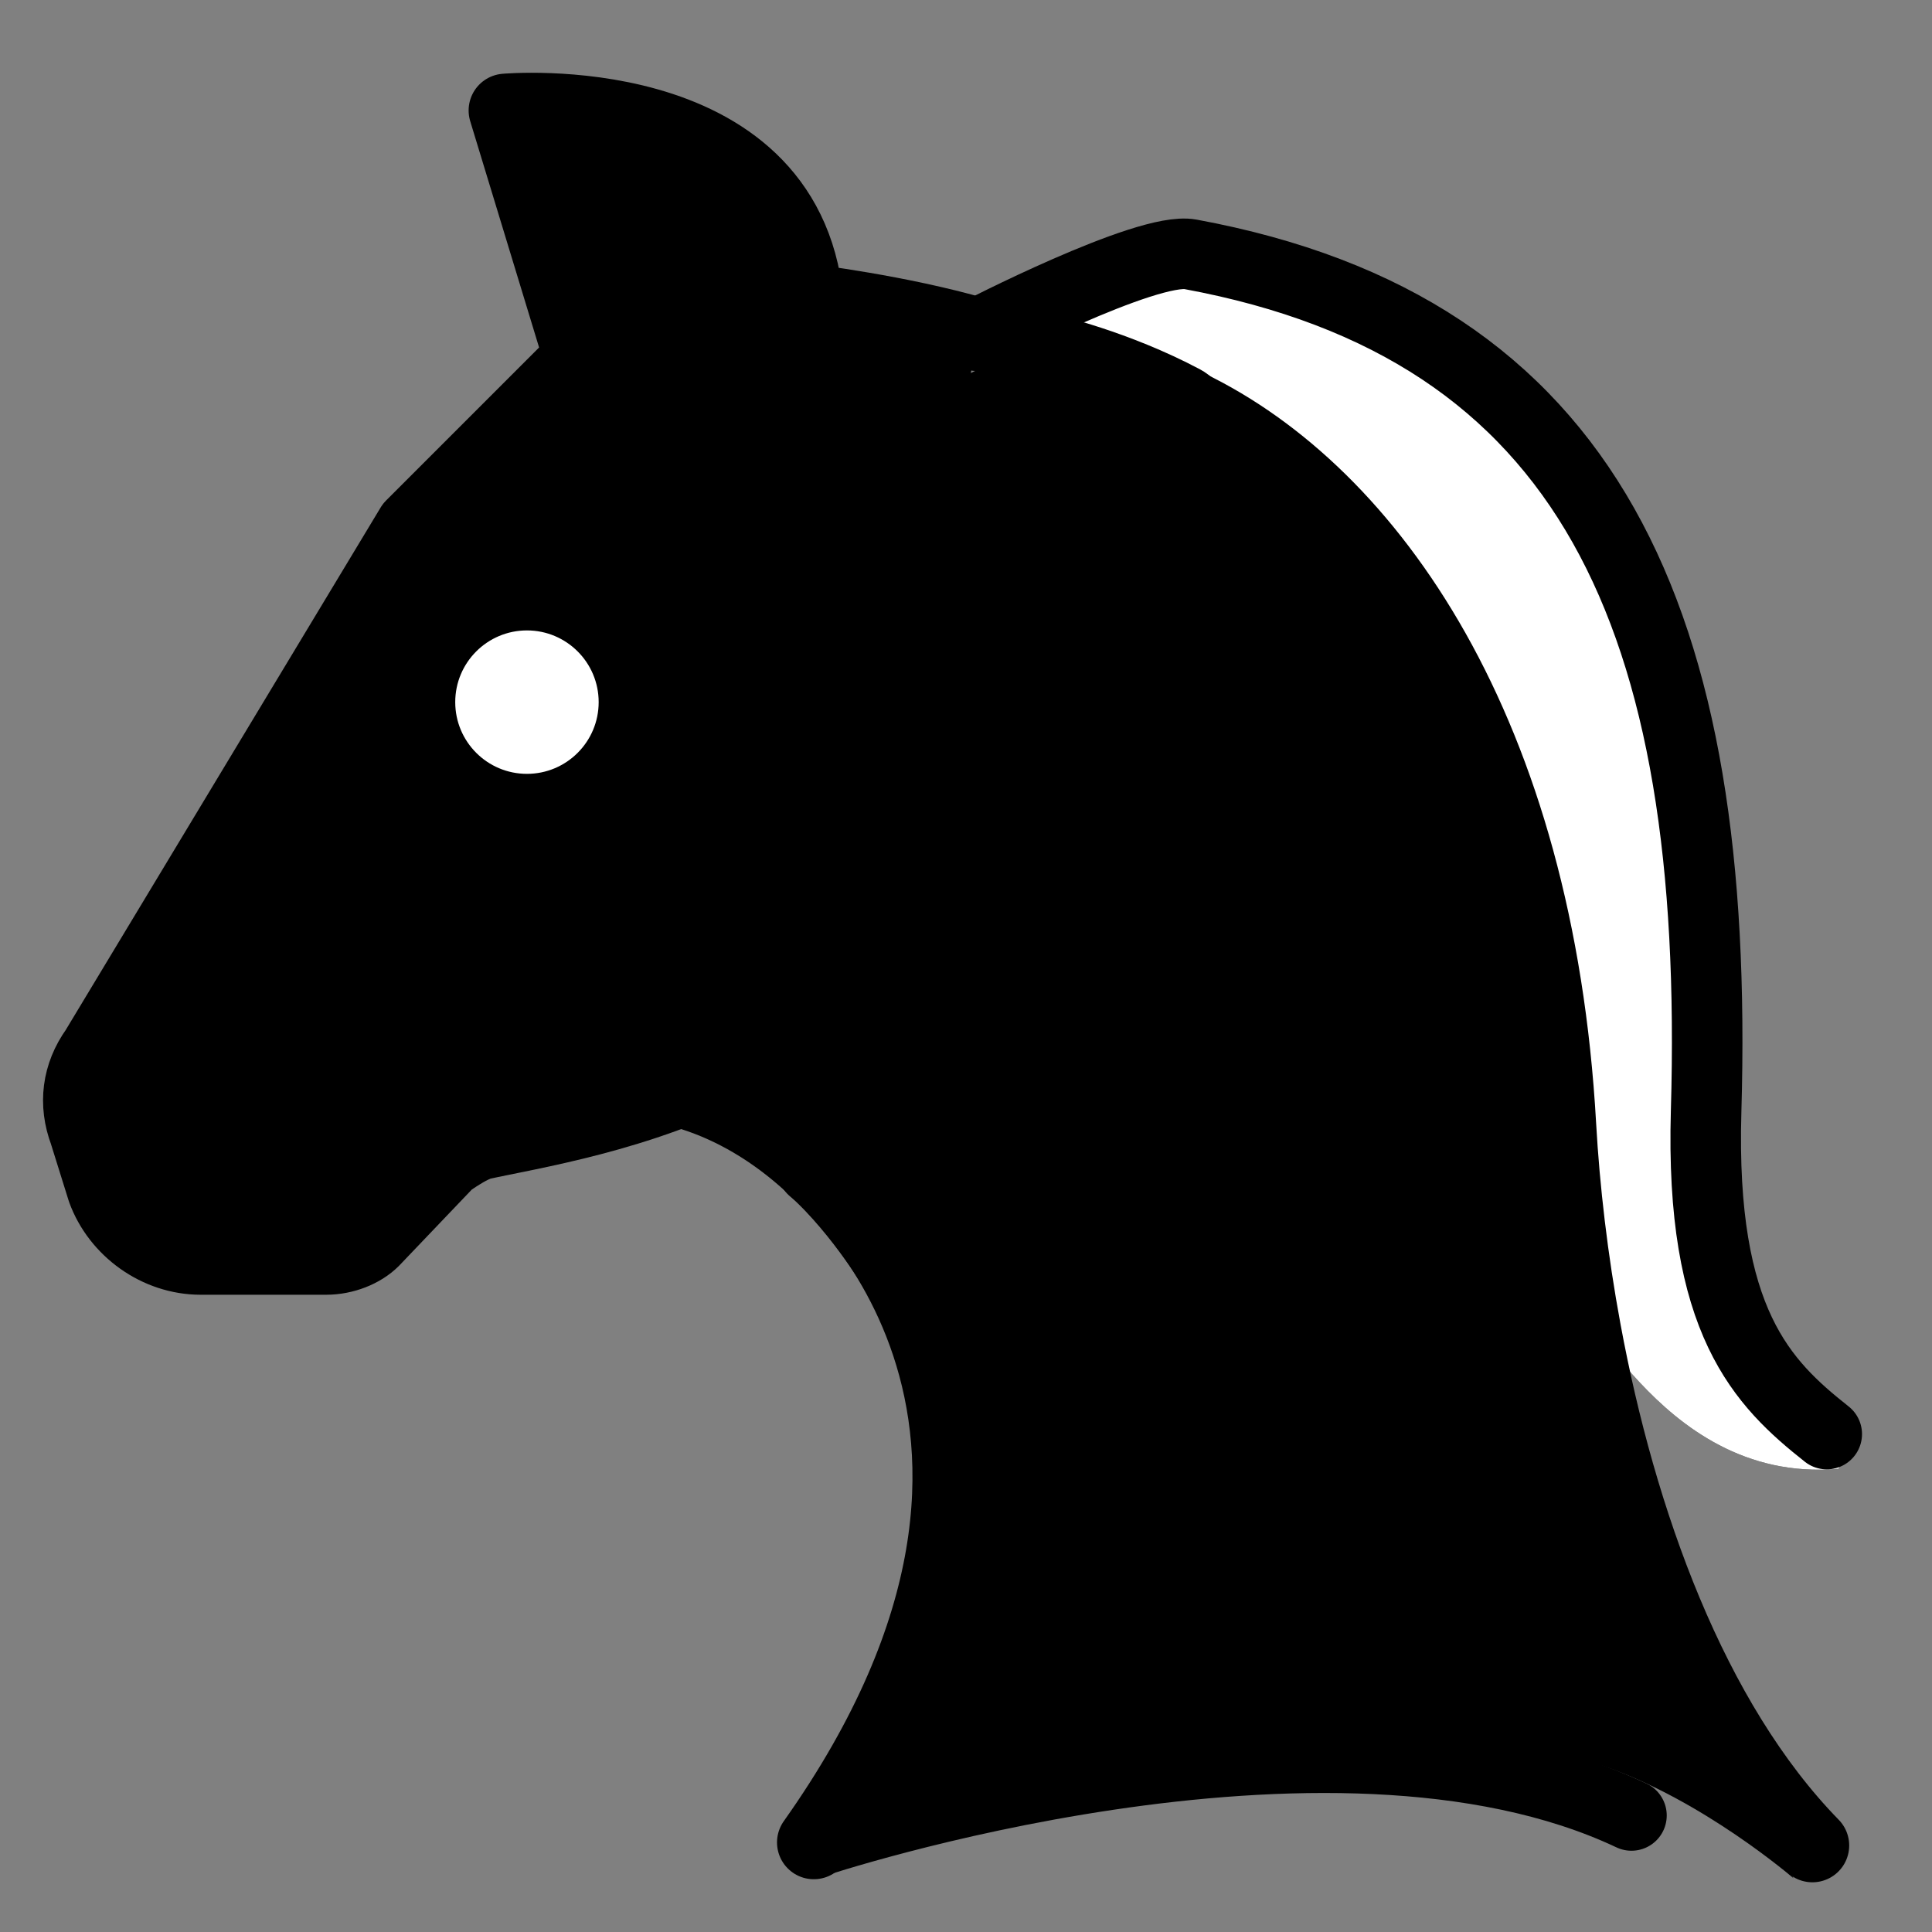 <?xml version="1.0" encoding="utf-8"?>
<!-- Generator: Adobe Illustrator 16.0.0, SVG Export Plug-In . SVG Version: 6.00 Build 0)  -->
<!DOCTYPE svg PUBLIC "-//W3C//DTD SVG 1.1//EN" "http://www.w3.org/Graphics/SVG/1.1/DTD/svg11.dtd">
<svg version="1.1" id="emoji" xmlns="http://www.w3.org/2000/svg" xmlns:xlink="http://www.w3.org/1999/xlink" x="0px" y="0px"
	 width="630px" height="630px" viewBox="1272.569 -481.199 630 630" enable-background="new 1272.569 -481.199 630 630"
	 xml:space="preserve">
<rect x="1272.569" y="-481.199" width="630" height="630" fill="#808080" stroke="none"/>
<path d="M1569.514-228.857l-13.611,22.86c0,0-204.895,112.482-105.003,91.253c66.414-14.114,98.753,47.768,105.503,56.268
	c72.322,91.072-7.167,170.248-7.167,170.248s171.415-42.598,246.417-16.998c32.25,11.008,61.75,36.5,61.75,36.5
	s-72.581-138.391-70.167-176.5c1.454-22.948,23.831,48.255,84.667,42.998c5.204-0.45-44-55.333-44-55.333s6.68-44.813-1.323-142.001
	c-5.39-65.455-19.268-93.514-37.354-120.5c-34.963-52.166-129.137-74.833-129.137-74.833l-92.853,46.253L1569.514-228.857z"/>
<path fill="#FFFFFF" d="M1787.235-45.226c1.454-22.948,23.831,48.255,84.667,42.998c5.204-0.45-44-55.333-44-55.333
	s6.68-44.813-1.323-142.001c-5.39-65.455-19.268-93.514-37.354-120.5c-34.963-52.166-129.137-74.833-129.137-74.833l-43.039,16.398
	c0,0,23.396,5.271,46.896,17.771c28.104,14.949,106.869,173.148,106.869,173.148"/>
<g id="_xD83D__xDC34__2_">
	<path fill="none" stroke="#000000" stroke-width="24" stroke-linecap="round" stroke-linejoin="round" stroke-miterlimit="10" d="
		M1912.115,41.25"/>
	<path fill="none" stroke="#000000" stroke-width="24" stroke-linecap="round" stroke-linejoin="round" stroke-miterlimit="10" d="
		M1841.959-148.176"/>
	<path fill="none" stroke="#000000" stroke-width="24" stroke-linecap="round" stroke-linejoin="round" stroke-miterlimit="10" d="
		M1537.944-100.233c0,0,99.391,79.513,0,219.826"/>
	<path fill="none" stroke="#000000" stroke-width="24" stroke-linecap="round" stroke-linejoin="round" stroke-miterlimit="10" d="
		M1660.088-348.642c59.148,28.579,113.779,106.293,120.981,234.442c1.161,20.674,3.792,43.599,8.157,67.138
		c11.389,61.394,34.586,126.963,74.343,167.654"/>
	<path stroke="#000000" stroke-width="24" stroke-linecap="round" stroke-linejoin="round" stroke-miterlimit="10" d="
		M1569.514-228.857c5.848,98.222-108.743,113.421-140.313,120.438c-3.509,1.17-7.017,3.509-10.523,5.848l-24.555,25.725
		c-3.509,3.509-9.354,5.848-15.202,5.848h-40.926c-14.032,0-26.895-9.354-31.571-22.217l-5.847-18.709
		c-3.51-9.354-2.34-18.708,3.508-26.895l102.896-170.718l54.957-54.955l-24.556-80.683c0,0,91.204-8.186,98.22,61.974
		c0,0,30.171,3.625,55.467,10.977"/>
	<path fill="none" stroke="#000000" stroke-width="24" stroke-linecap="round" stroke-linejoin="round" stroke-miterlimit="10" d="
		M1754.262-192.608"/>
	<path fill="none" stroke="#000000" stroke-width="24" stroke-linecap="round" stroke-linejoin="round" stroke-miterlimit="10" d="
		M1520.405-426.467"/>
	<path fill="none" stroke="#000000" stroke-width="24" stroke-linecap="round" stroke-linejoin="round" stroke-miterlimit="10" d="
		M1813.897,98.545"/>
	<path fill="none" stroke="#000000" stroke-width="24" stroke-linecap="round" stroke-linejoin="round" stroke-miterlimit="10" d="
		M1742.57-320.063"/>
	<circle fill="#FFFFFF" cx="1444.401" cy="-252.242" r="23.386"/>
</g>
<path fill="none" stroke="#000000" stroke-width="23" stroke-linecap="round" stroke-linejoin="round" stroke-miterlimit="10" d="
	M1868.248-13.559c-20.917-16.561-41.333-36.667-39.333-105.333c4.687-160.903-38-255.334-168.159-279.373
	c-14.26-2.633-69.687,26.039-69.687,26.039"/>
<path fill="none" stroke="#000000" stroke-width="23" stroke-linecap="round" stroke-linejoin="round" stroke-miterlimit="10" d="
	M1537.944,119.593c0,0,167.091-55.791,266.626-8.791"/>
<path fill="#FFFFFF" d="M1795.652,94.774"/>
<path fill="none" stroke="#FFFFFF" stroke-width="23" stroke-linecap="round" stroke-linejoin="round" stroke-miterlimit="10" d="
	M1591.069-198.422"/>
<path fill="none" stroke="#FFFFFF" stroke-width="23" stroke-linecap="round" stroke-linejoin="round" stroke-miterlimit="10" d="
	M1674.248,17.441"/>
</svg>

